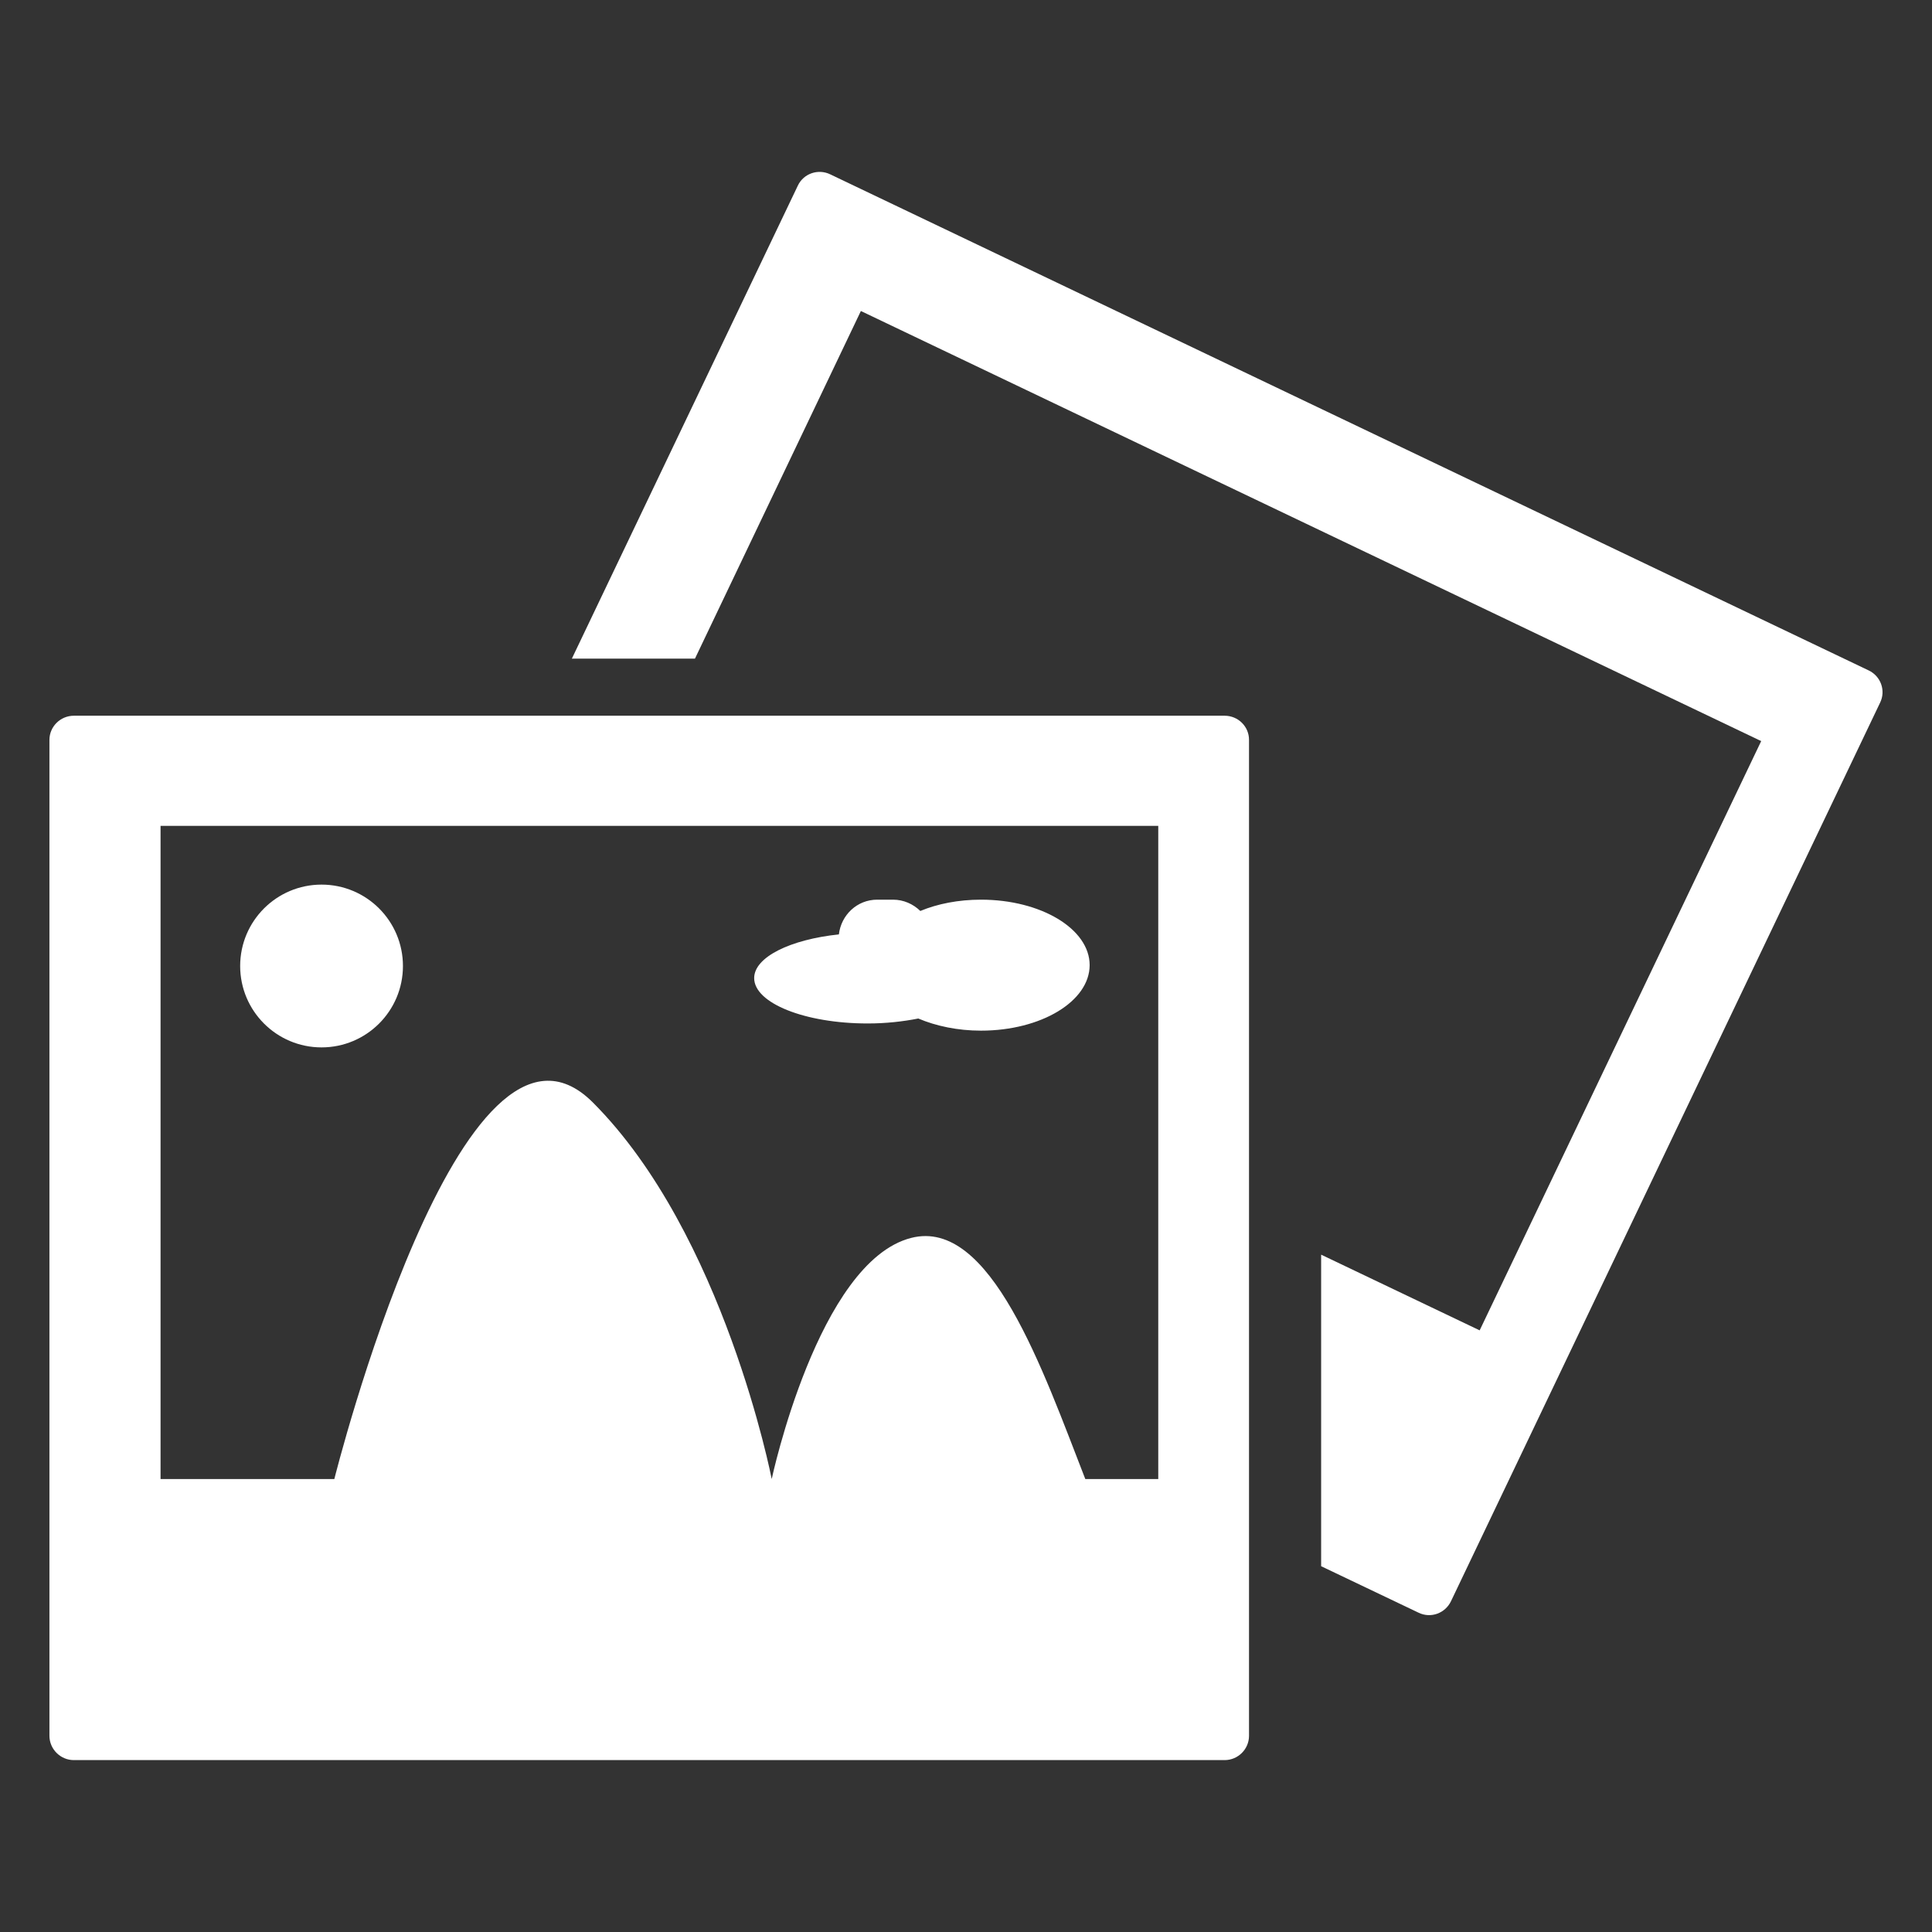 <?xml version="1.0" encoding="UTF-8" standalone="no"?><!DOCTYPE svg PUBLIC "-//W3C//DTD SVG 1.1//EN" "http://www.w3.org/Graphics/SVG/1.1/DTD/svg11.dtd"><svg width="100%" height="100%" viewBox="0 0 39 39" version="1.1" xmlns="http://www.w3.org/2000/svg" xmlns:xlink="http://www.w3.org/1999/xlink" xml:space="preserve" xmlns:serif="http://www.serif.com/" style="fill-rule:evenodd;clip-rule:evenodd;stroke-linejoin:round;stroke-miterlimit:1.414;"><rect x="0" y="0" width="39" height="39" fill="#333333" stroke="none"/><rect id="Artboard1" x="0" y="0" width="39" height="39" style="fill:none;"/><g><path d="M37.721,13.533l-20.962,-10.014c-0.244,-0.118 -0.538,-0.016 -0.653,0.227l-4.562,9.549l2.485,0l3.349,-7.017l18.174,8.682l-5.683,11.895l-3.2,-1.528l0,6.289l1.968,0.939c0.245,0.119 0.536,0.012 0.653,-0.232l8.663,-18.14c0.118,-0.242 0.014,-0.534 -0.232,-0.65Z" style="fill:#fff;fill-rule:nonzero;"/><path d="M24.722,14.448l-23.232,0c-0.269,0 -0.492,0.218 -0.492,0.487l0,20.105c0,0.269 0.223,0.49 0.492,0.49l23.231,0c0.271,0 0.492,-0.221 0.492,-0.49l0,-20.105c0.001,-0.269 -0.22,-0.487 -0.491,-0.487Zm-1.341,15.408l-1.473,0c-0.857,-2.2 -1.913,-5.279 -3.515,-4.867c-1.878,0.479 -2.815,4.867 -2.815,4.867c0,0 -0.962,-4.951 -3.611,-7.602c-2.651,-2.65 -5.218,7.602 -5.218,7.602l-3.508,0l0,-13.185l20.14,0l0,13.185Z" style="fill:#fff;fill-rule:nonzero;"/><circle cx="6.491" cy="19.5" r="1.643" style="fill:#fff;"/><path d="M17.516,20.66c0.368,0 0.713,-0.039 1.021,-0.1c0.358,0.152 0.795,0.245 1.266,0.245c1.213,0 2.193,-0.592 2.193,-1.323c0,-0.729 -0.98,-1.321 -2.193,-1.321c-0.455,0 -0.876,0.083 -1.225,0.228c-0.145,-0.141 -0.338,-0.228 -0.552,-0.228l-0.318,0c-0.407,0 -0.728,0.309 -0.774,0.701c-0.98,0.103 -1.71,0.458 -1.71,0.882c0,0.506 1.026,0.916 2.292,0.916Z" style="fill:#fff;fill-rule:nonzero;"/></g></svg>